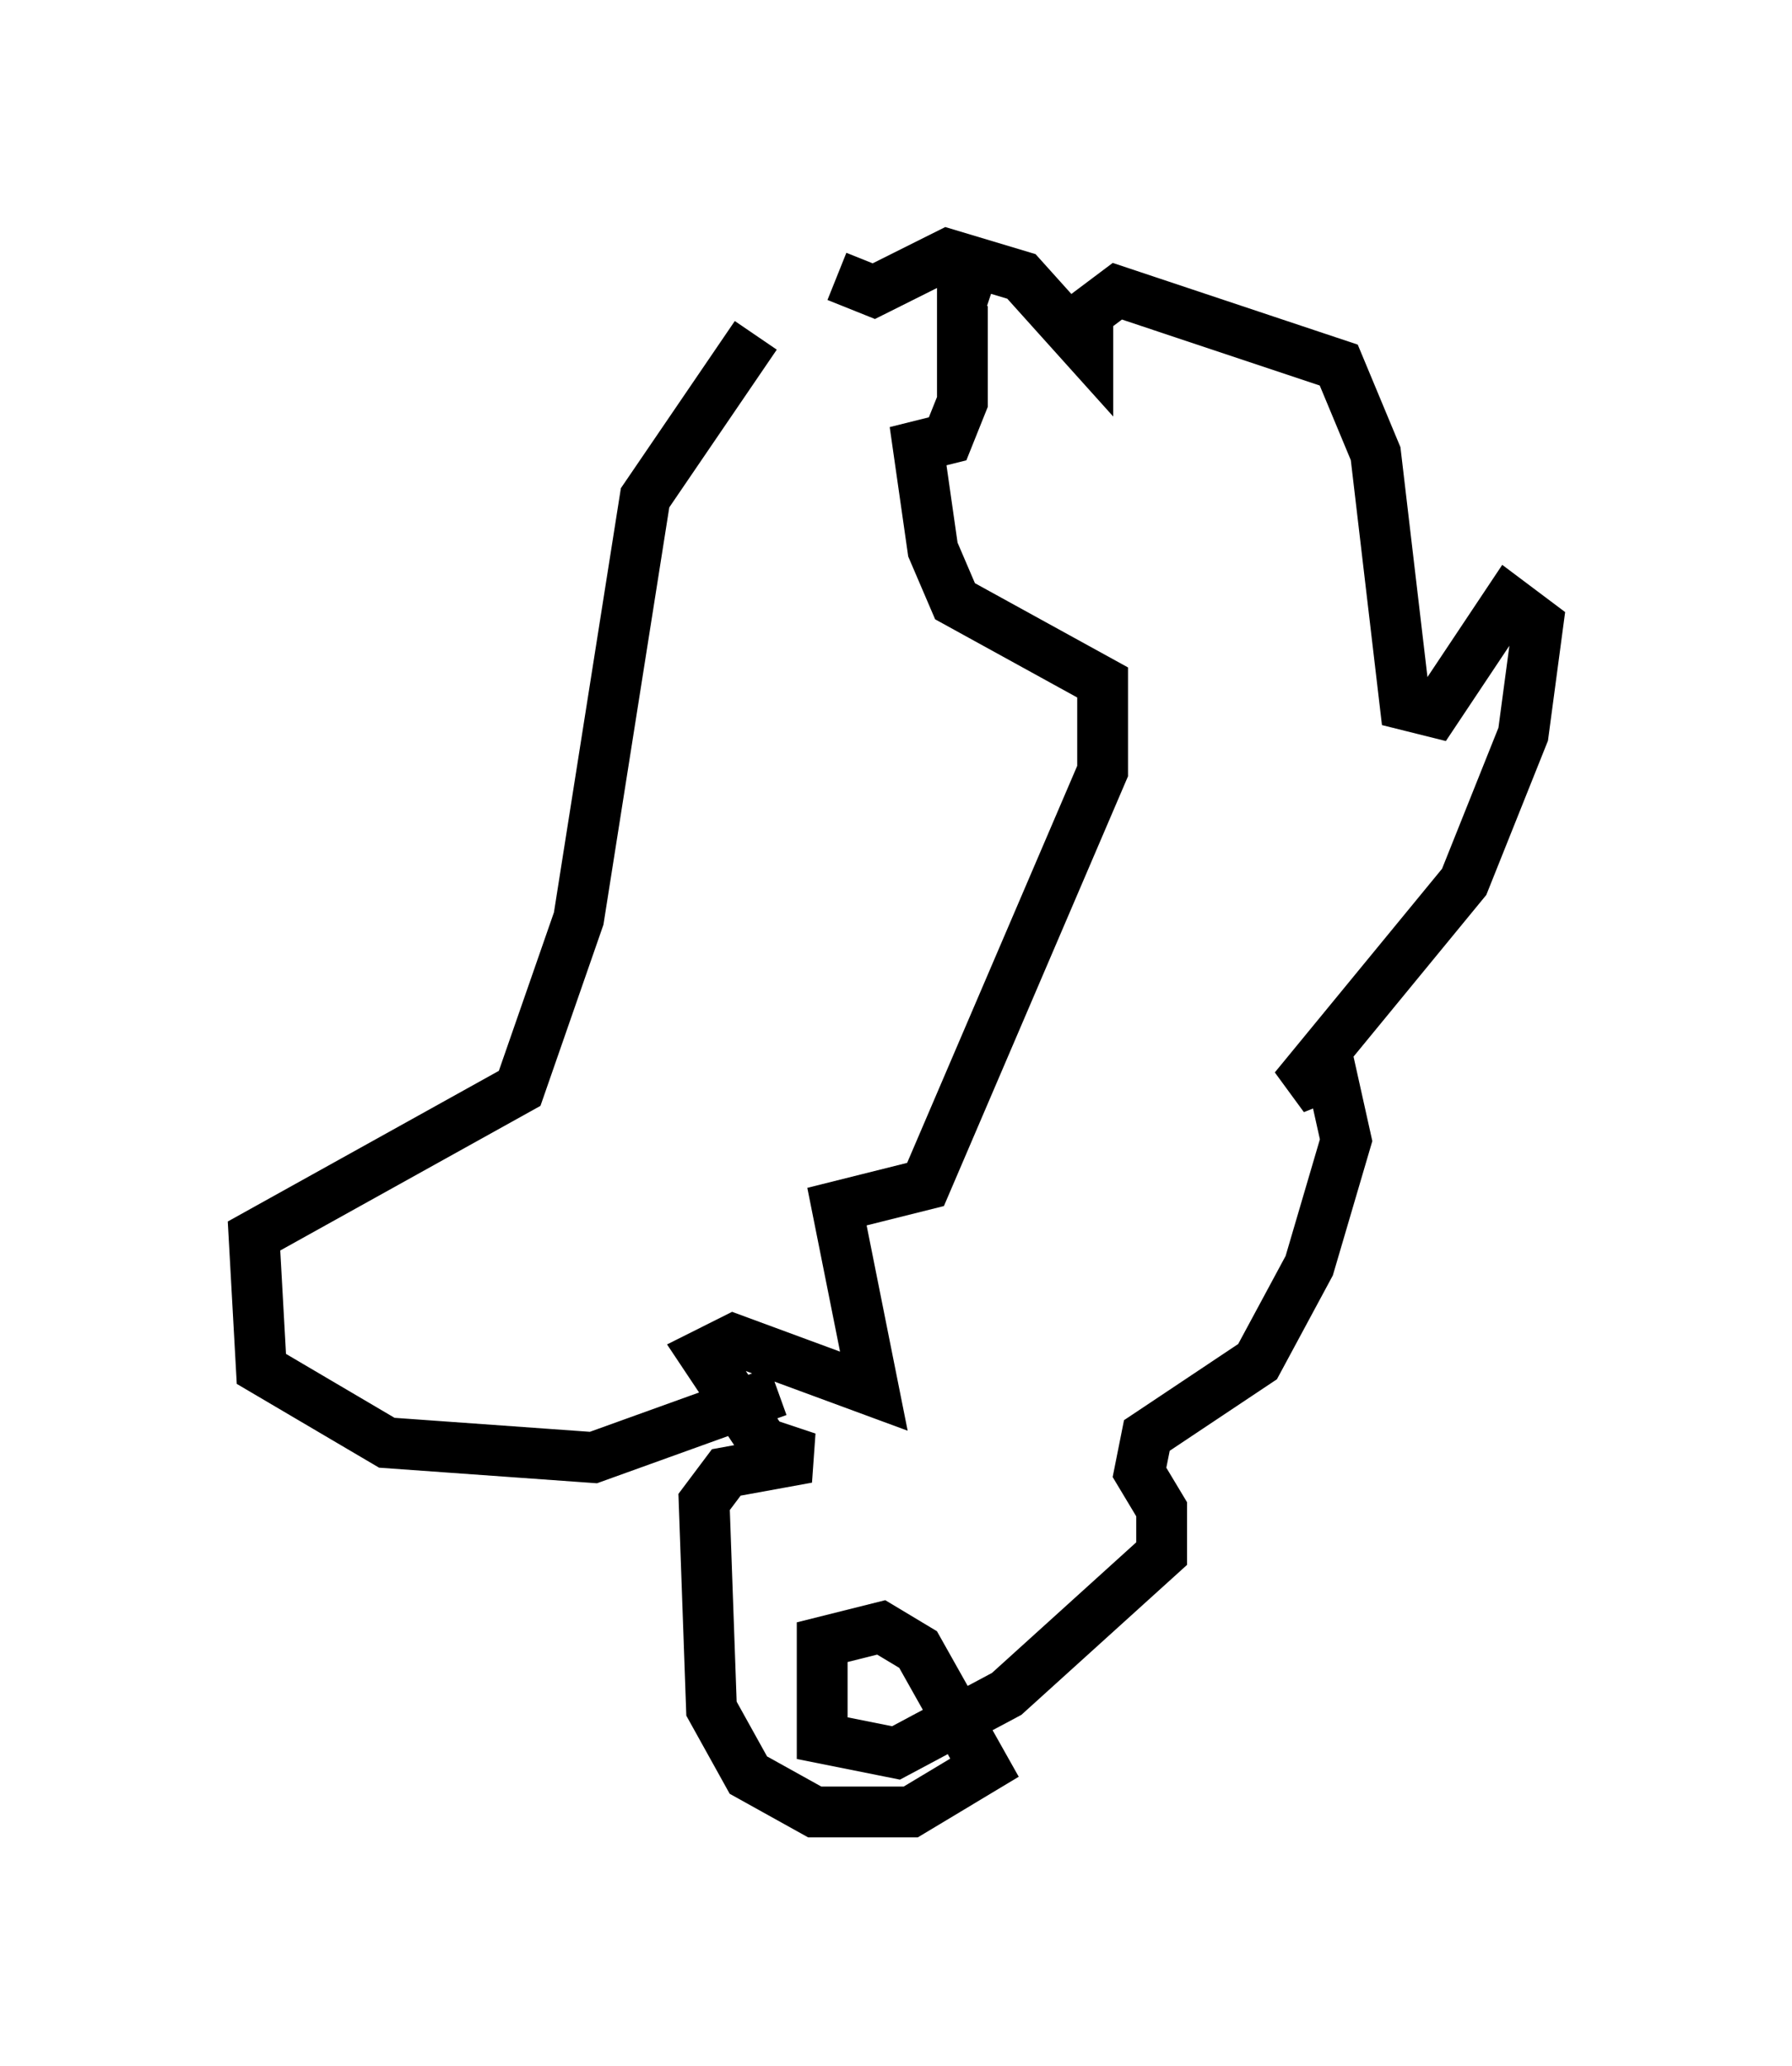 <?xml version="1.0" encoding="utf-8" ?>
<svg baseProfile="full" height="40.648" version="1.1" width="35.274" xmlns="http://www.w3.org/2000/svg" xmlns:ev="http://www.w3.org/2001/xml-events" xmlns:xlink="http://www.w3.org/1999/xlink"><defs /><rect fill="white" height="40.648" width="35.274" x="0" y="0" /><path d="M16.911, 5.145 m-2.034, 1.453 l-2.179, 3.196 -1.307, 8.279 l-1.162, 3.341 -5.229, 2.905 l0.145, 2.615 2.469, 1.453 l4.067, 0.291 3.631, -1.307 m1.162, -21.933 l0.726, 0.291 1.453, -0.726 l1.453, 0.436 1.307, 1.453 l0.0, -0.726 0.581, -0.436 l4.358, 1.453 0.726, 1.743 l0.581, 4.939 0.581, 0.145 l1.453, -2.179 0.581, 0.436 l-0.291, 2.179 -1.162, 2.905 l-3.341, 4.067 0.726, -0.291 l0.291, 1.307 -0.726, 2.469 l-1.017, 1.888 -2.179, 1.453 l-0.145, 0.726 0.436, 0.726 l0.0, 0.872 -3.05, 2.76 l-2.179, 1.162 -1.453, -0.291 l0.0, -1.888 1.162, -0.291 l0.726, 0.436 1.307, 2.324 l-1.453, 0.872 -1.888, 0.0 l-1.307, -0.726 -0.726, -1.307 l-0.145, -4.067 0.436, -0.581 l1.598, -0.291 -0.872, -0.291 l-1.162, -1.743 0.581, -0.291 l2.76, 1.017 -0.726, -3.631 l1.743, -0.436 3.486, -8.134 l0.0, -1.743 -2.905, -1.598 l-0.436, -1.017 -0.291, -2.034 l0.581, -0.145 0.291, -0.726 l0.0, -1.888 0.436, 0.145 m-4.648, 7.844 l0.0, 0.0 m-1.307, 9.441 l0.0, 0.0 " fill="none" stroke="black" stroke-width="1" /></svg>